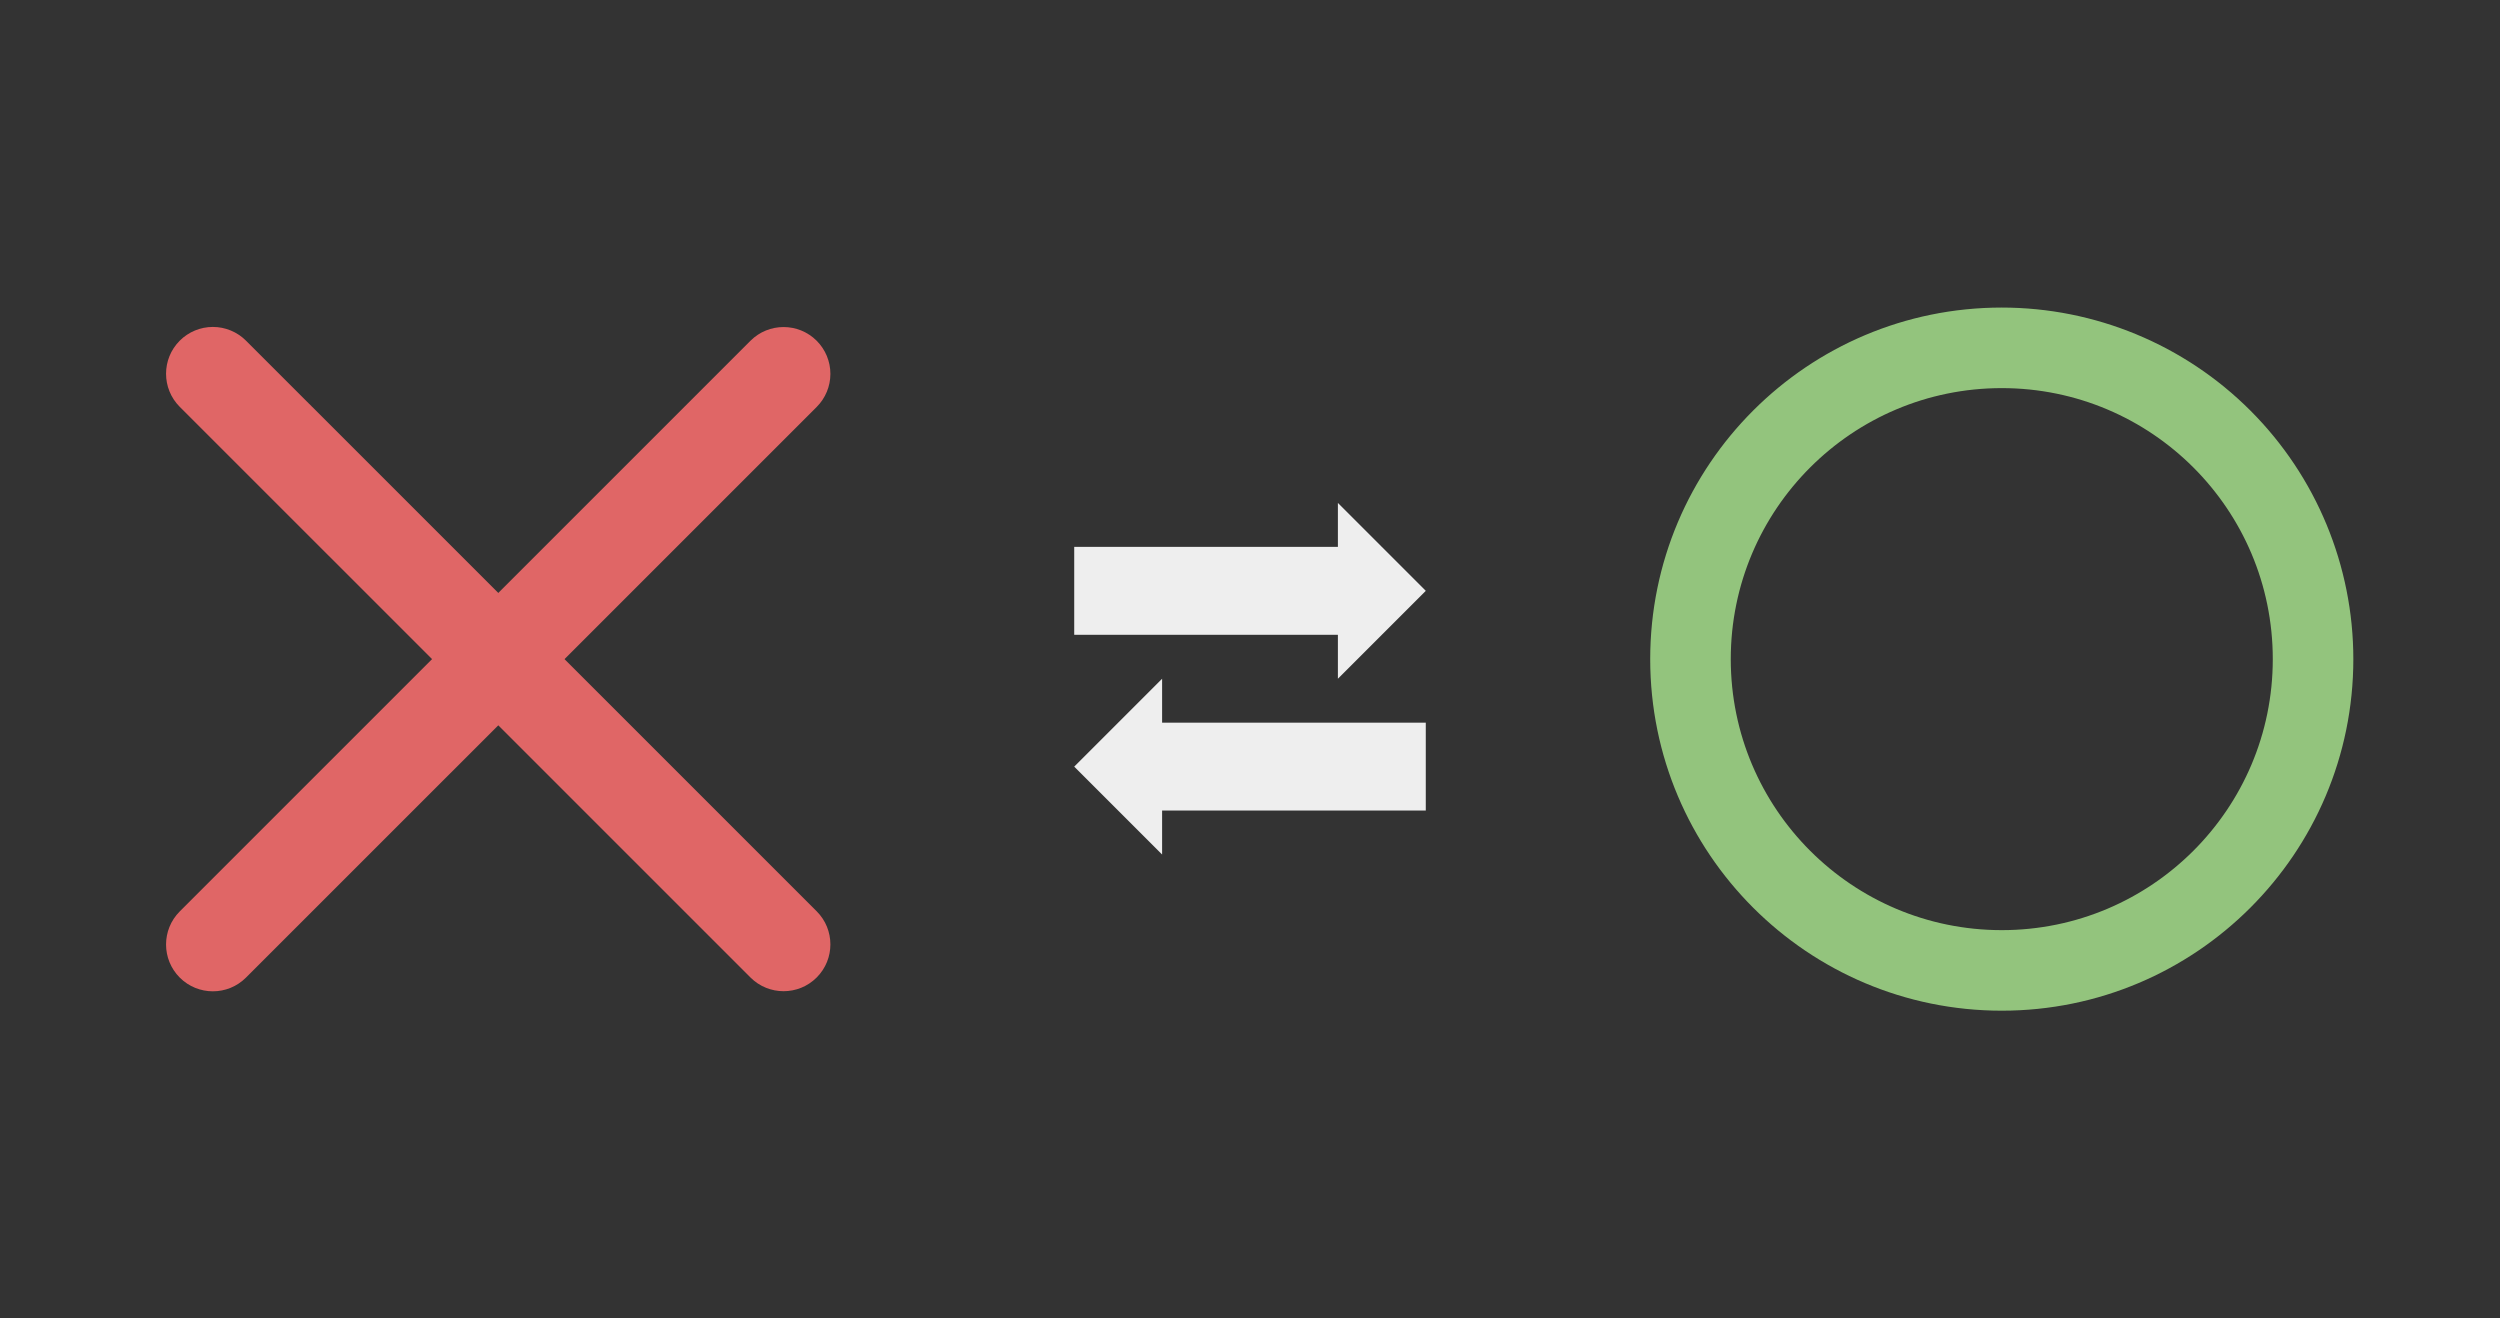 <svg version="1.1" viewBox="0.0 0.0 1024.0 540.0" fill="none" stroke="none" stroke-linecap="square" stroke-miterlimit="10" xmlns:xlink="http://www.w3.org/1999/xlink" xmlns="http://www.w3.org/2000/svg"><rect x="0.0" y="0.0" width="1024.0" height="540.0" fill="#333333" stroke="none"/><clipPath id="p.0"><path d="m0 0l1024.0 0l0 540.0l-1024.0 0l0 -540.0z" clip-rule="nonzero"/></clipPath><g clip-path="url(#p.0)"><path fill="#000000" fill-opacity="0.0" d="m0 0l1024.0 0l0 540.0l-1024.0 0z" fill-rule="evenodd"/><path fill="#e06666" d="m73.633 166.648l0 0c-7.489 -7.488 -7.489 -19.629 -8.163452E-4 -27.117l0 0l0 0c3.596 -3.596 8.474 -5.616 13.559 -5.617c5.086 -1.5258789E-4 9.963 2.02 13.56 5.616l233.762 233.734c7.489 7.488 7.489 19.629 8.239746E-4 27.117l0 0l0 0c-7.488 7.488 -19.63 7.489 -27.119 8.239746E-4z" fill-rule="evenodd"/><path fill="#e06666" d="m307.395 139.574l0 0c7.489 -7.488 19.63 -7.488 27.119 8.087158E-4l0 0l0 0c3.596 3.596 5.616 8.473 5.616 13.559c-1.5258789E-4 5.085 -2.021 9.963 -5.617 13.558l-233.762 233.734c-7.489 7.488 -19.63 7.488 -27.119 -8.239746E-4l0 0l0 0c-7.488 -7.488 -7.488 -19.629 8.163452E-4 -27.117z" fill-rule="evenodd"/><path fill="#93c47d" d="m675.927 269.978l0 0c0 -79.529 64.471 -144.0 144.0 -144.0l0 0c38.191 0 74.818 15.171 101.823 42.177c27.005 27.005 42.177 63.632 42.177 101.823l0 0c0 79.529 -64.471 144.0 -144.0 144.0l0 0c-79.529 0 -144.0 -64.471 -144.0 -144.0zm32.993 0l0 0c0 61.307 49.699 111.007 111.007 111.007c61.307 0 111.007 -49.699 111.007 -111.007l0 0c0 -61.307 -49.699 -111.007 -111.007 -111.007l0 0c-61.307 0 -111.007 49.699 -111.007 111.007z" fill-rule="evenodd"/><path fill="#eeeeee" d="m440.0 224.008l108.0 0l0 -18.0l36.0 36.0l-36.0 36.0l0 -18.0l-108.0 0z" fill-rule="evenodd"/><path fill="#eeeeee" d="m584.0 332.008l-108.0 0l0 18.0l-36.0 -36.0l36.0 -36.0l0 18.0l108.0 0z" fill-rule="evenodd"/></g></svg>